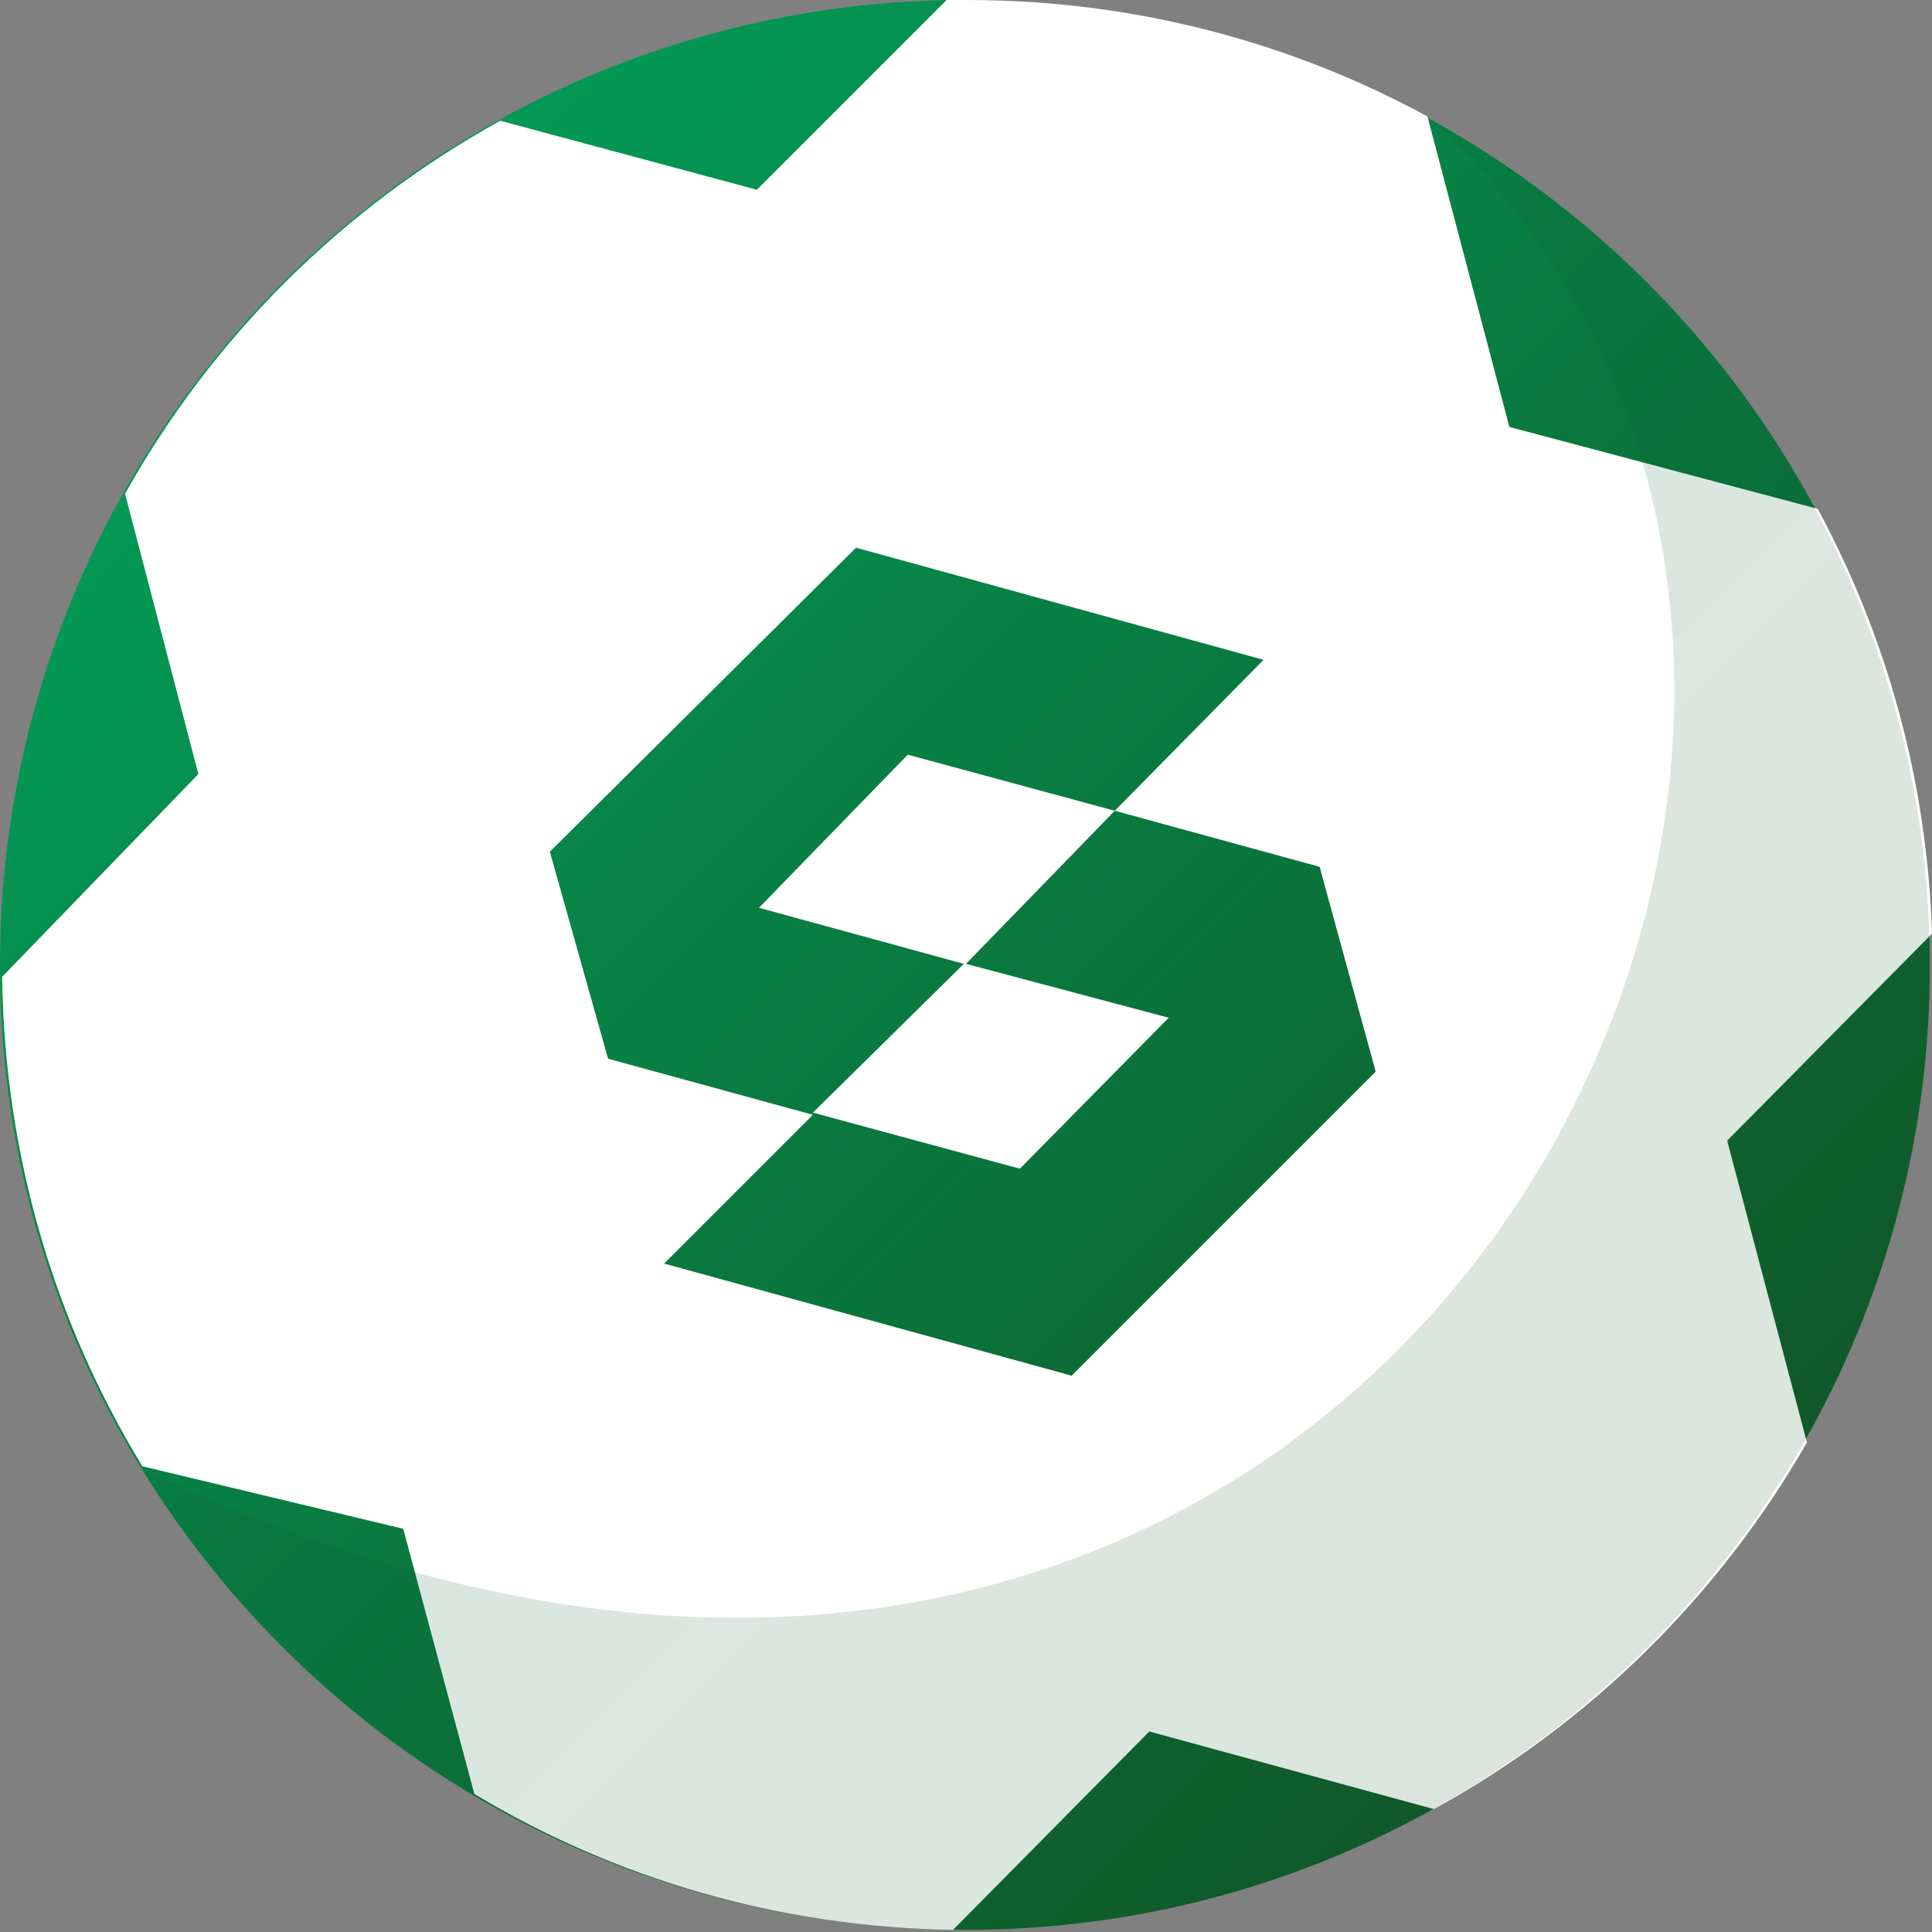 <?xml version="1.0" encoding="UTF-8"?>
<svg width="895px" height="895px" viewBox="0 0 895 895" version="1.1" xmlns="http://www.w3.org/2000/svg" xmlns:xlink="http://www.w3.org/1999/xlink" style="background: #00A860;">
    <rect x="0" y="0" width="895" height="895" fill="#808080" stroke="none"/>
    <!-- Generator: Sketch 43.2 (39069) - http://www.bohemiancoding.com/sketch -->
    <title>Logo/iOS icon w-o shadow</title>
    <desc>Created with Sketch.</desc>
    <defs>
        <linearGradient x1="0%" y1="0%" x2="100%" y2="100%" id="linearGradient-1">
            <stop stop-color="#00A860" offset="0%"></stop>
            <stop stop-color="#134B1D" offset="100%"></stop>
        </linearGradient>
        <linearGradient x1="0%" y1="0%" x2="100%" y2="100%" id="linearGradient-2">
            <stop stop-color="#006C3E" offset="0%"></stop>
            <stop stop-color="#006C3E" offset="0.558%"></stop>
            <stop stop-color="#134B1D" offset="100%"></stop>
        </linearGradient>
    </defs>
    <g id="Symbols" stroke="none" stroke-width="1" fill="none" fill-rule="evenodd">
        <g id="Logo/iOS-icon-w-o-shadow">
            <g id="Group-2">
                <path d="M0,447.5 C0,693.872 200.129,894.001 447.5,894.001 C693.872,894.001 894.001,693.872 894.001,447.5 C894.001,200.129 693.872,0 447.5,0 C200.129,0 0,200.129 0,447.5 Z" id="ball" fill="url(#linearGradient-1)"></path>
                <path d="M231.741,55.938 C158.581,96.334 98.268,156.443 57.935,228.744 L91.897,358.599 L0.999,452.494 C2.046,535.789 25.726,613.351 65.926,679.241 L186.791,708.209 L219.754,831.071 C284.57,870.086 360.437,892.834 441.507,894.001 L532.405,802.104 L664.258,838.064 C736.295,798.607 796.244,739.369 837.065,668.253 L800.106,528.41 L895,432.517 C892.765,361.67 873.951,294.81 842.059,235.737 L699.219,197.779 L661.261,53.94 C598.263,19.652 525.474,0 448.499,0 C444.879,0 441.672,0.034 438.51,0 L350.608,87.902 L231.741,55.938 Z M254.715,394.559 L396.557,253.717 L585.346,305.658 L516.423,375.58 L611.317,401.551 L637.288,496.445 L496.445,637.288 L307.656,585.346 L376.579,516.423 L281.685,490.452 L254.715,394.559 Z M447.5,446.501 L516.423,375.58 L420.53,349.609 L351.607,420.53 L446.501,446.501 L376.579,515.424 L472.472,541.395 L541.395,471.473 L447.5,446.501 Z" id="small-s" fill="#FFFFFF"></path>
                <path d="M65.926,680.24 C144.489,808.546 285.837,894.001 447.5,894.001 C693.939,894.001 894.001,693.987 894.001,447.5 C894.001,278.748 800.684,132.03 663.259,55.938 C958.771,329.342 640.766,957.71 65.926,680.24 Z" id="shadow" fill="url(#linearGradient-2)" style="mix-blend-mode: multiply;" opacity="0.15"></path>
            </g>
        </g>
    </g>
</svg>